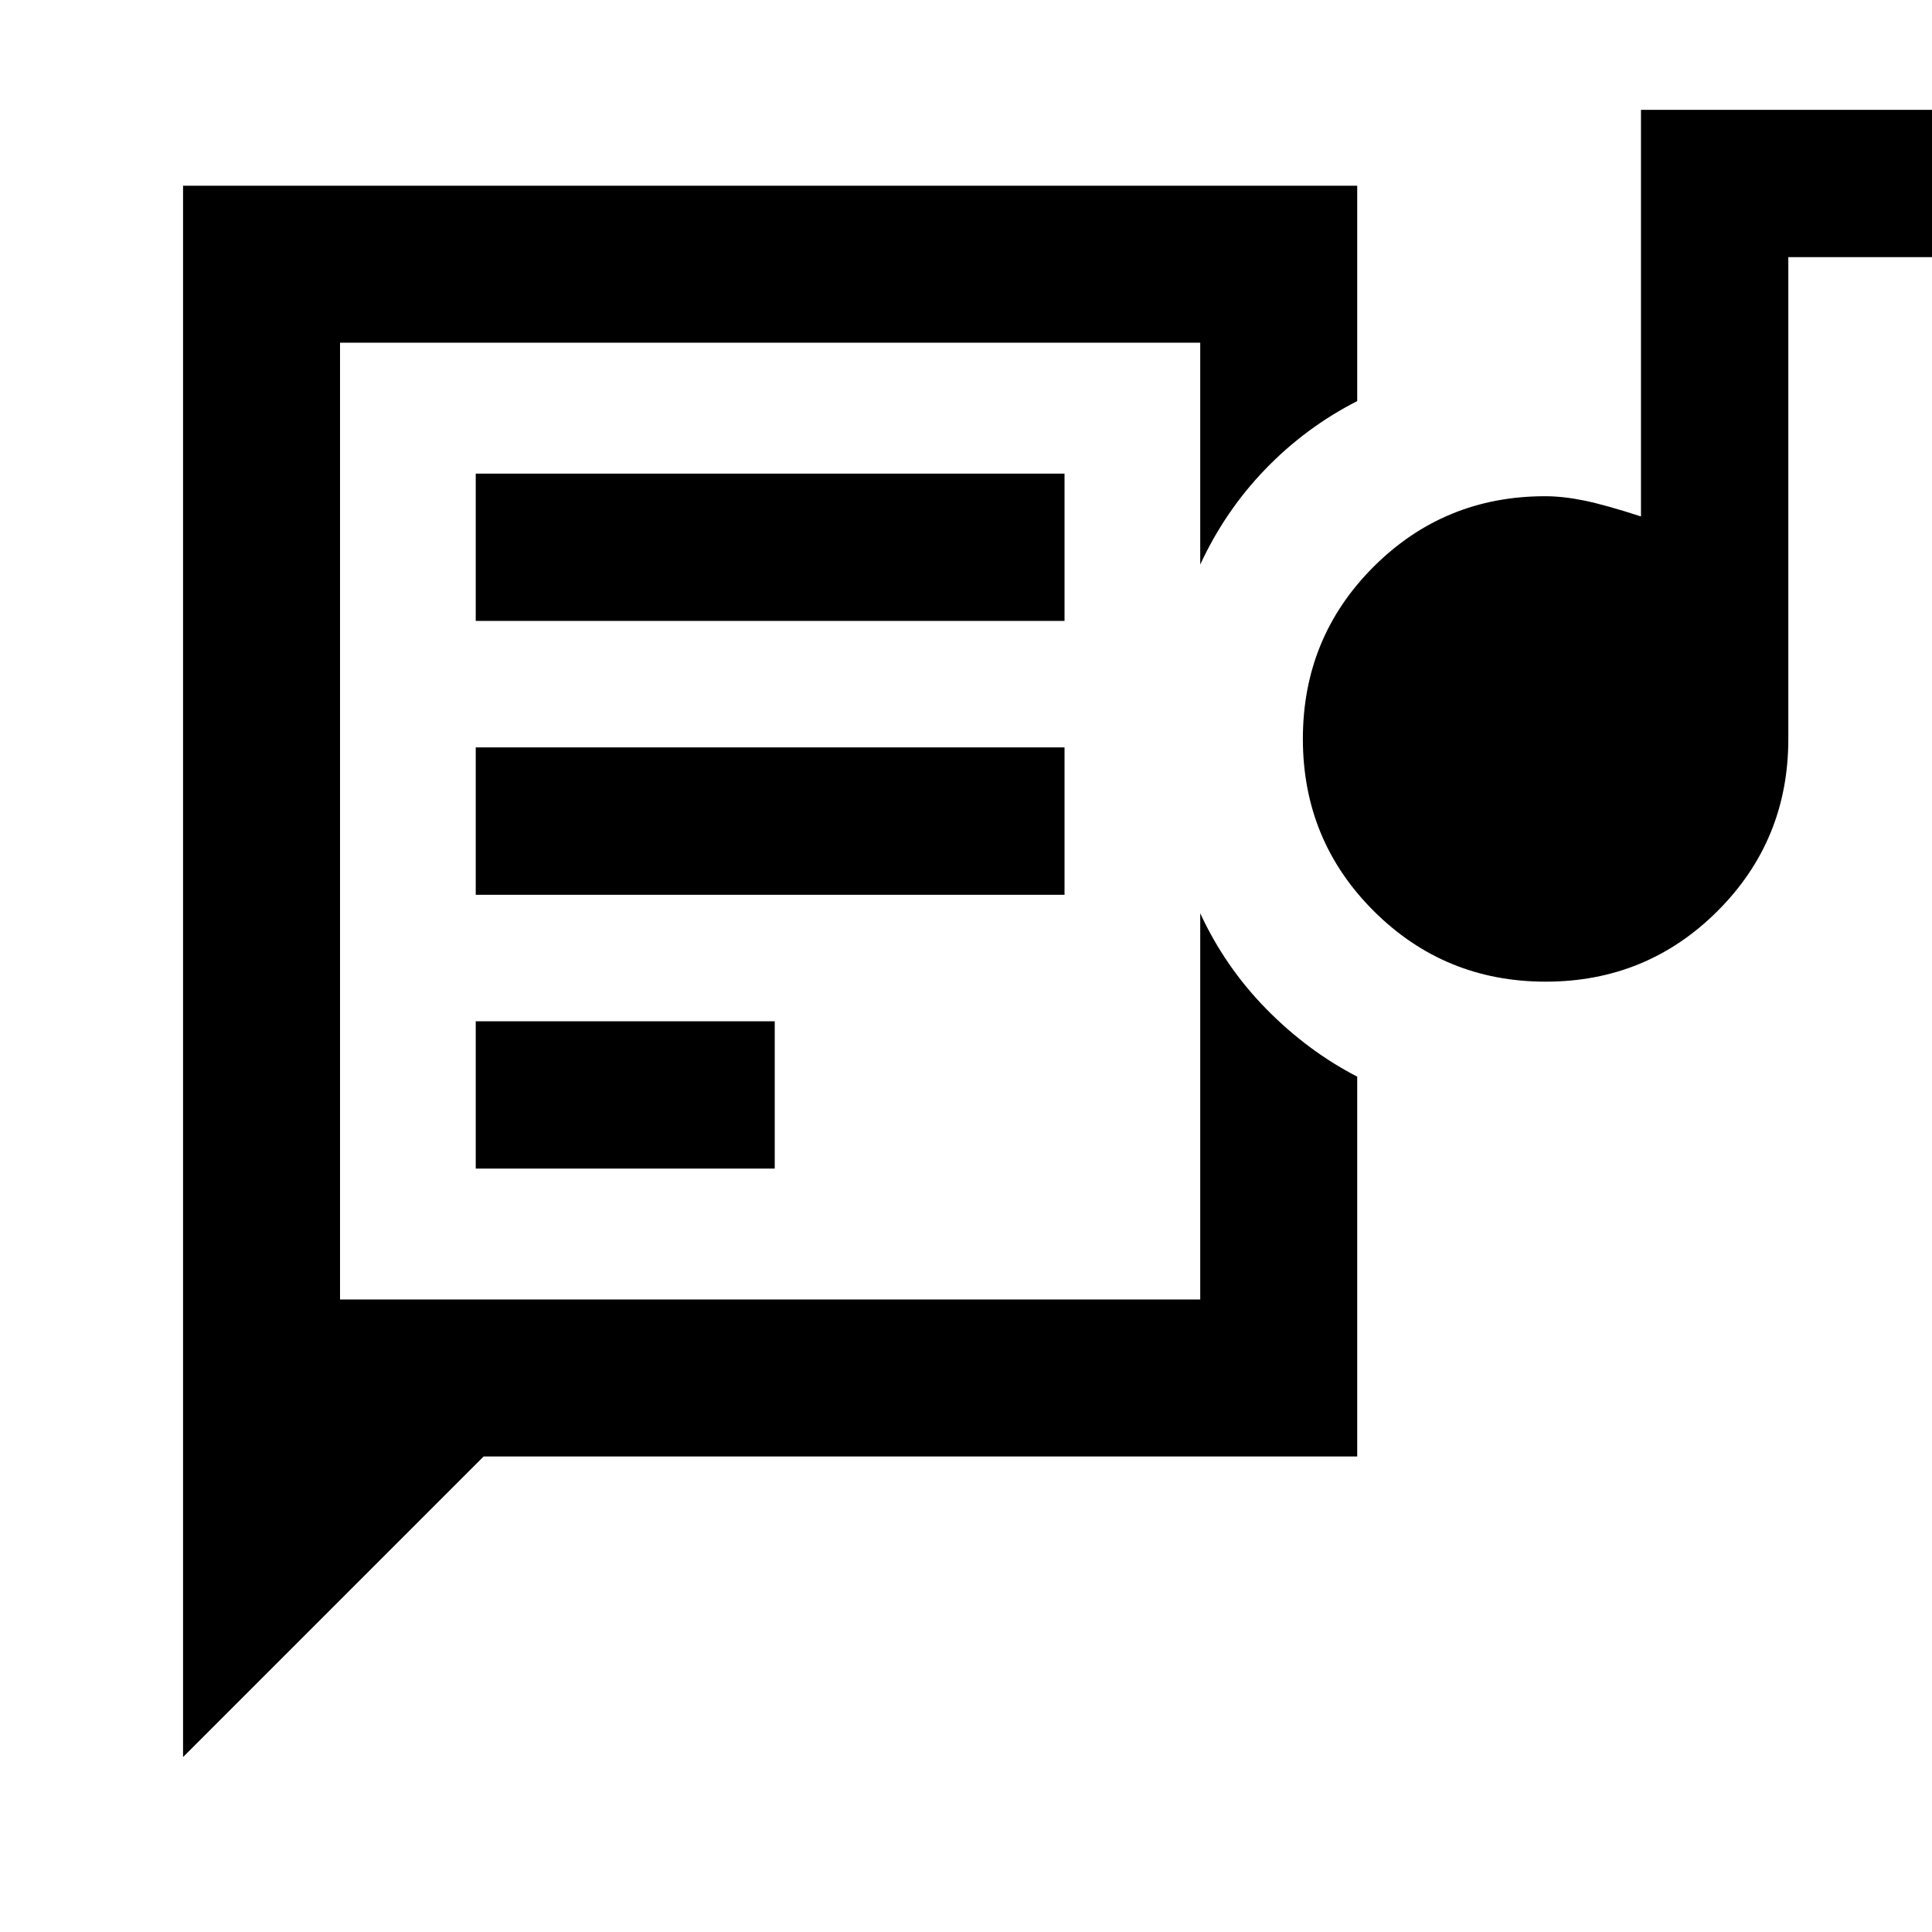 <svg xmlns="http://www.w3.org/2000/svg" height="20" viewBox="0 -960 960 960" width="20"><path d="M168.96-313.28v-475.44V-313.28Zm-78 226.35v-780.79h583.43v107.02q-25.54 13.03-45.58 33.76-20.04 20.74-32.42 47.46v-110.24H168.96v475.44h427.43v-191.89q12.38 26.72 32.86 47.56 20.47 20.84 45.14 33.59v188.74H240.3L90.96-86.93Zm145.43-292.4h148.57v-73.21H236.39v73.21Zm531.65-92.89q-50.24 0-85.44-35.11-35.21-35.12-35.21-85.53 0-50.4 35.11-85.49 35.1-35.08 85.25-35.08 8.9 0 19.38 2.14 10.48 2.14 28.26 7.9v-202.04h145.22v73.21h-72v239.39q0 50.4-35.17 85.51-35.16 35.1-85.4 35.1Zm-531.65-43.17h292.57v-73.22H236.39v73.22Zm0-136.07h292.57v-73.21H236.39v73.21Z"/></svg>